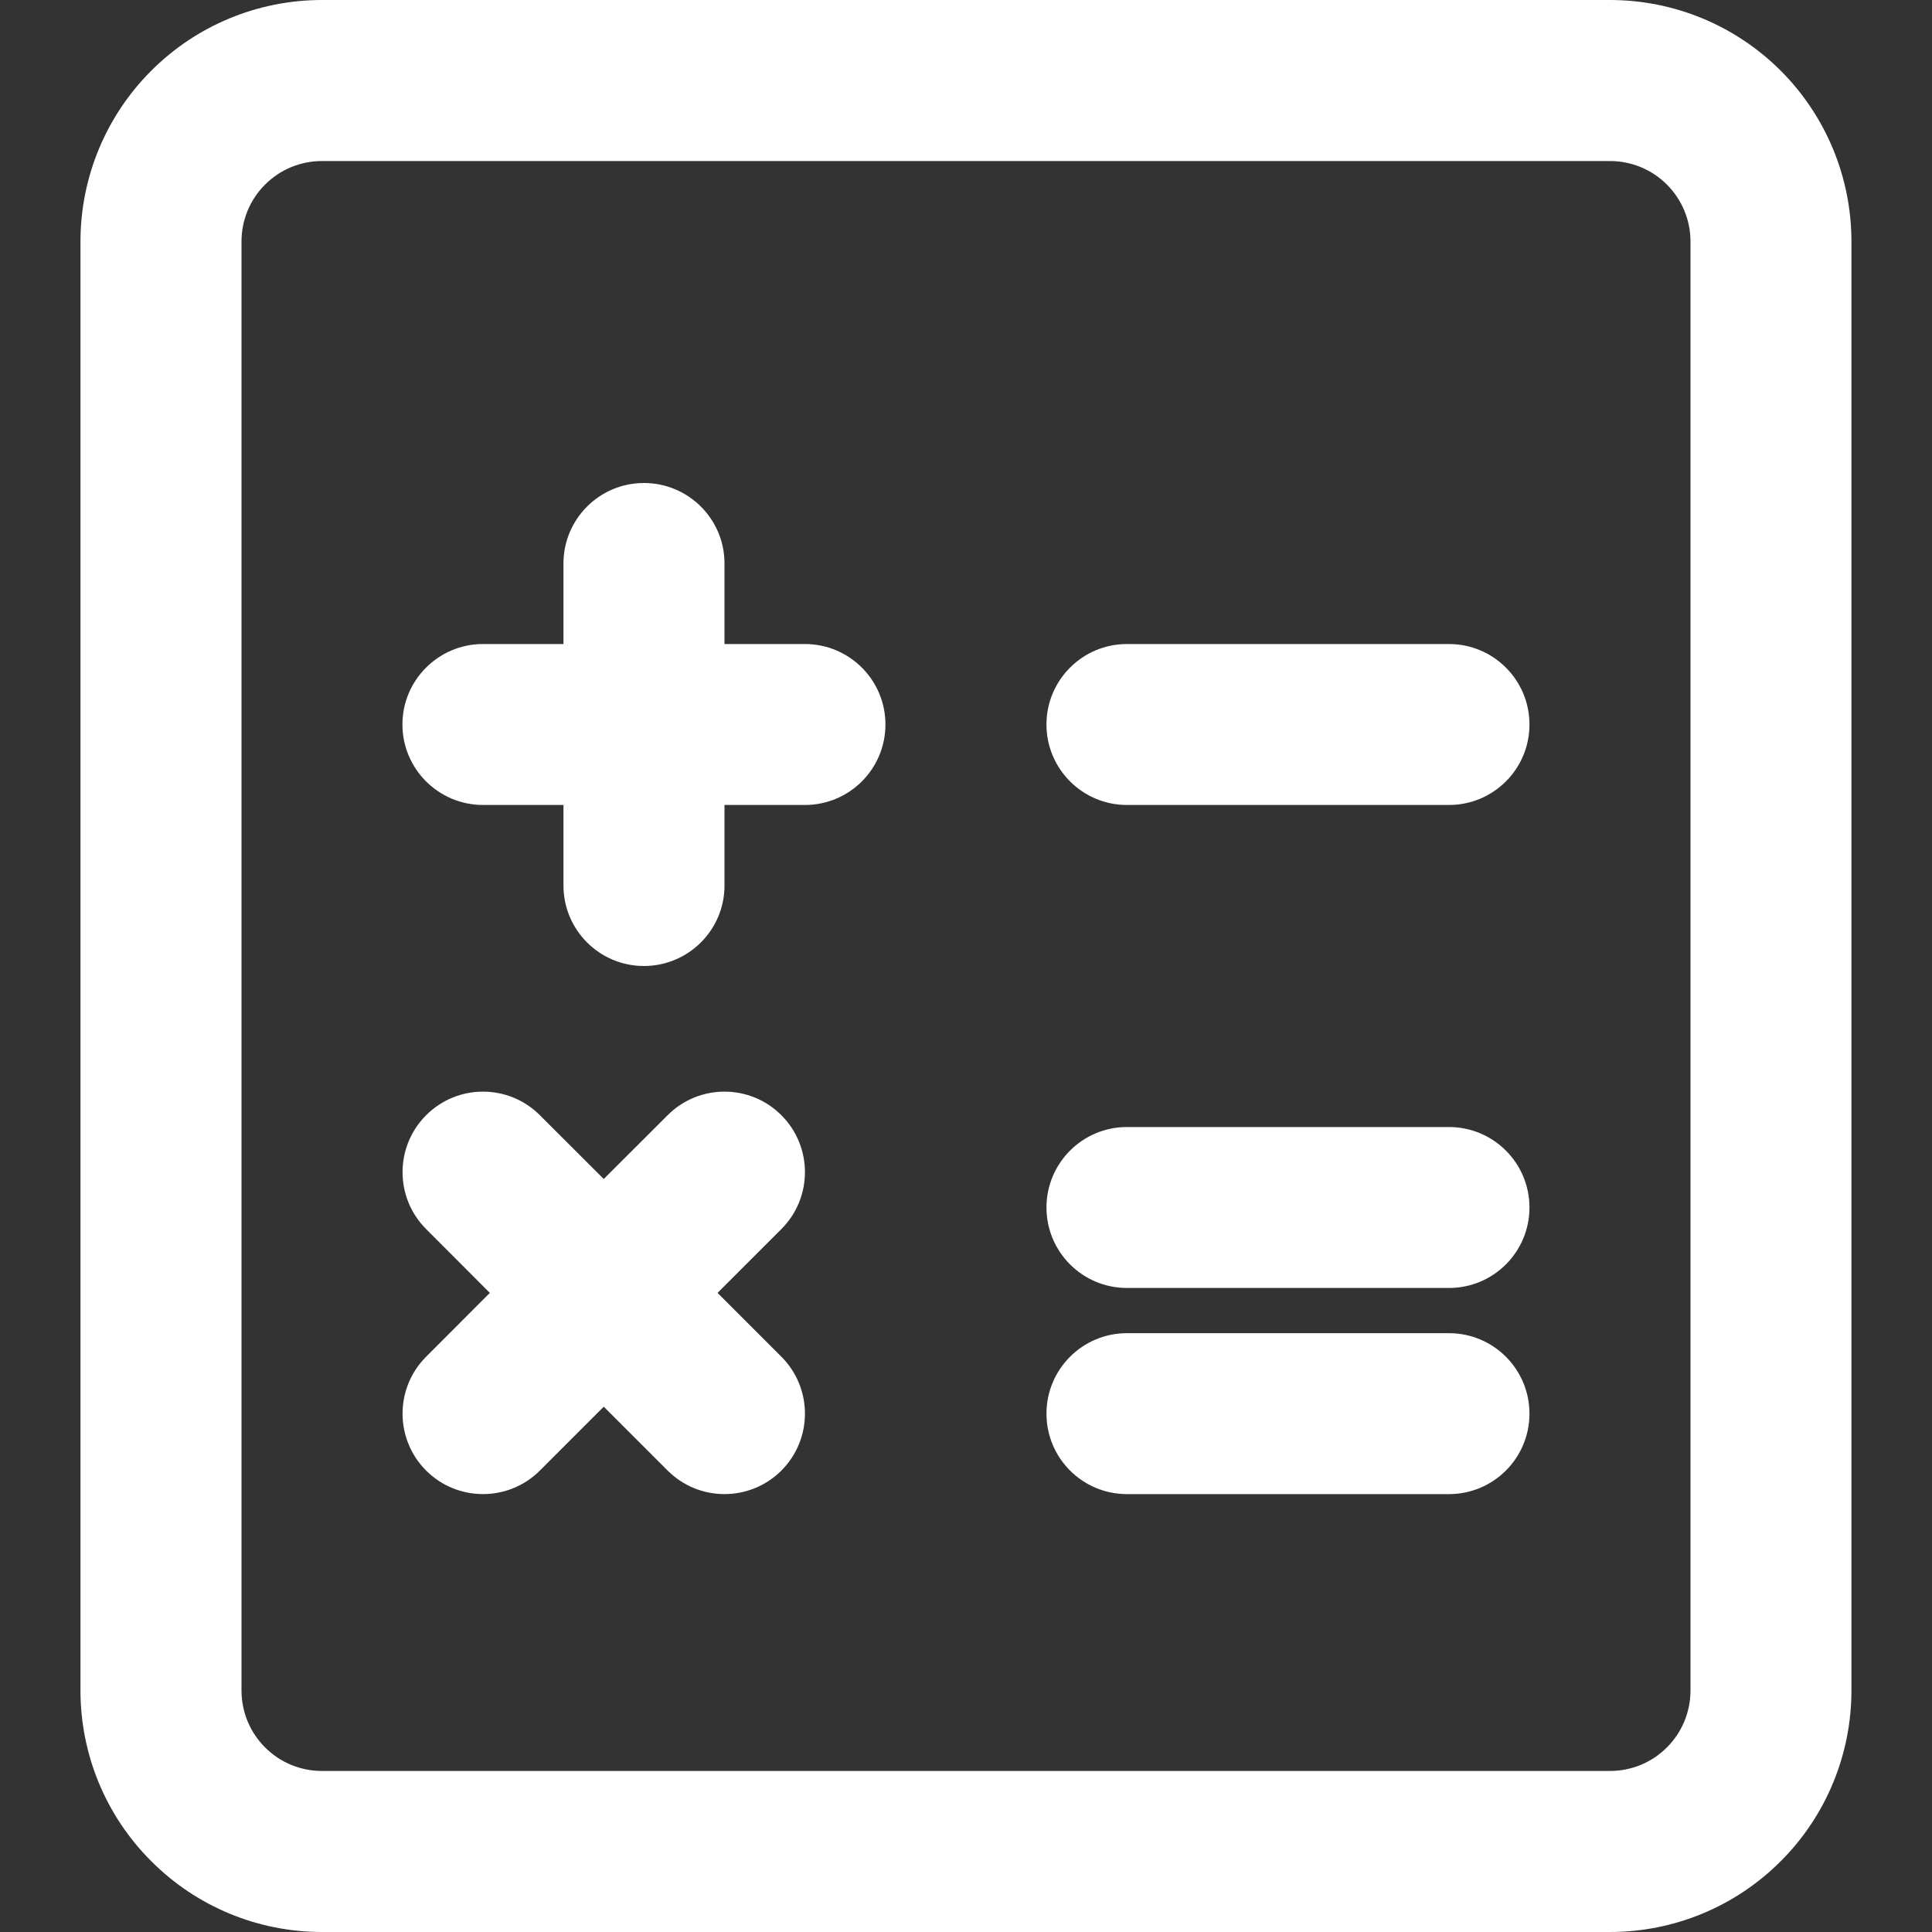 <svg width="20" height="20" viewBox="0 0 20 20" fill="none" xmlns="http://www.w3.org/2000/svg">
<rect x="0" y="0" width="20" height="20" fill="#333333" stroke="none"/>
<path fill-rule="evenodd" clip-rule="evenodd" d="M3.333 0H16.666C17.33 0 17.965 0.263 18.434 0.732C18.903 1.201 19.166 1.837 19.166 2.5V17.5C19.166 18.163 18.903 18.799 18.434 19.267C17.965 19.737 17.33 20 16.666 20H3.333C2.67 20 2.034 19.737 1.566 19.267C1.096 18.799 0.833 18.163 0.833 17.5V2.5C0.833 1.837 1.096 1.201 1.566 0.732C2.034 0.263 2.67 0 3.333 0ZM16.666 1.667H3.333C3.112 1.667 2.9 1.754 2.744 1.911C2.587 2.067 2.5 2.279 2.5 2.5V17.5C2.5 17.721 2.587 17.933 2.744 18.089C2.9 18.246 3.112 18.333 3.333 18.333H16.666C16.887 18.333 17.1 18.246 17.256 18.089C17.412 17.933 17.5 17.721 17.5 17.5V2.5C17.5 2.279 17.412 2.067 17.256 1.911C17.1 1.754 16.887 1.667 16.666 1.667ZM5.833 8.333H5C4.54 8.333 4.166 7.96 4.166 7.5C4.166 7.04 4.54 6.667 5 6.667H5.833V5.833C5.833 5.373 6.206 5 6.666 5C7.126 5 7.5 5.373 7.5 5.833V6.667H8.333C8.793 6.667 9.166 7.04 9.166 7.5C9.166 7.96 8.793 8.333 8.333 8.333H7.5V9.167C7.5 9.627 7.126 10 6.666 10C6.206 10 5.833 9.627 5.833 9.167V8.333ZM11.666 13.333C11.206 13.333 10.833 12.96 10.833 12.5C10.833 12.04 11.206 11.667 11.666 11.667H15C15.46 11.667 15.833 12.04 15.833 12.5C15.833 12.96 15.46 13.333 15 13.333H11.666ZM5.071 13.384L4.411 12.723C4.086 12.398 4.086 11.87 4.411 11.545C4.736 11.219 5.264 11.219 5.589 11.545L6.25 12.205L6.911 11.545C7.236 11.219 7.764 11.219 8.089 11.545C8.414 11.87 8.414 12.398 8.089 12.723L7.428 13.384L8.089 14.045C8.414 14.37 8.414 14.898 8.089 15.223C7.764 15.548 7.236 15.548 6.911 15.223L6.25 14.562L5.589 15.223C5.264 15.548 4.736 15.548 4.411 15.223C4.086 14.898 4.086 14.37 4.411 14.045L5.071 13.384ZM11.666 15.467C11.206 15.467 10.833 15.094 10.833 14.634C10.833 14.174 11.206 13.801 11.666 13.801H15C15.46 13.801 15.833 14.174 15.833 14.634C15.833 15.094 15.46 15.467 15 15.467H11.666ZM11.666 8.333C11.206 8.333 10.833 7.96 10.833 7.5C10.833 7.04 11.206 6.667 11.666 6.667H15C15.46 6.667 15.833 7.04 15.833 7.5C15.833 7.96 15.46 8.333 15 8.333H11.666Z" fill="white"/>
</svg>
